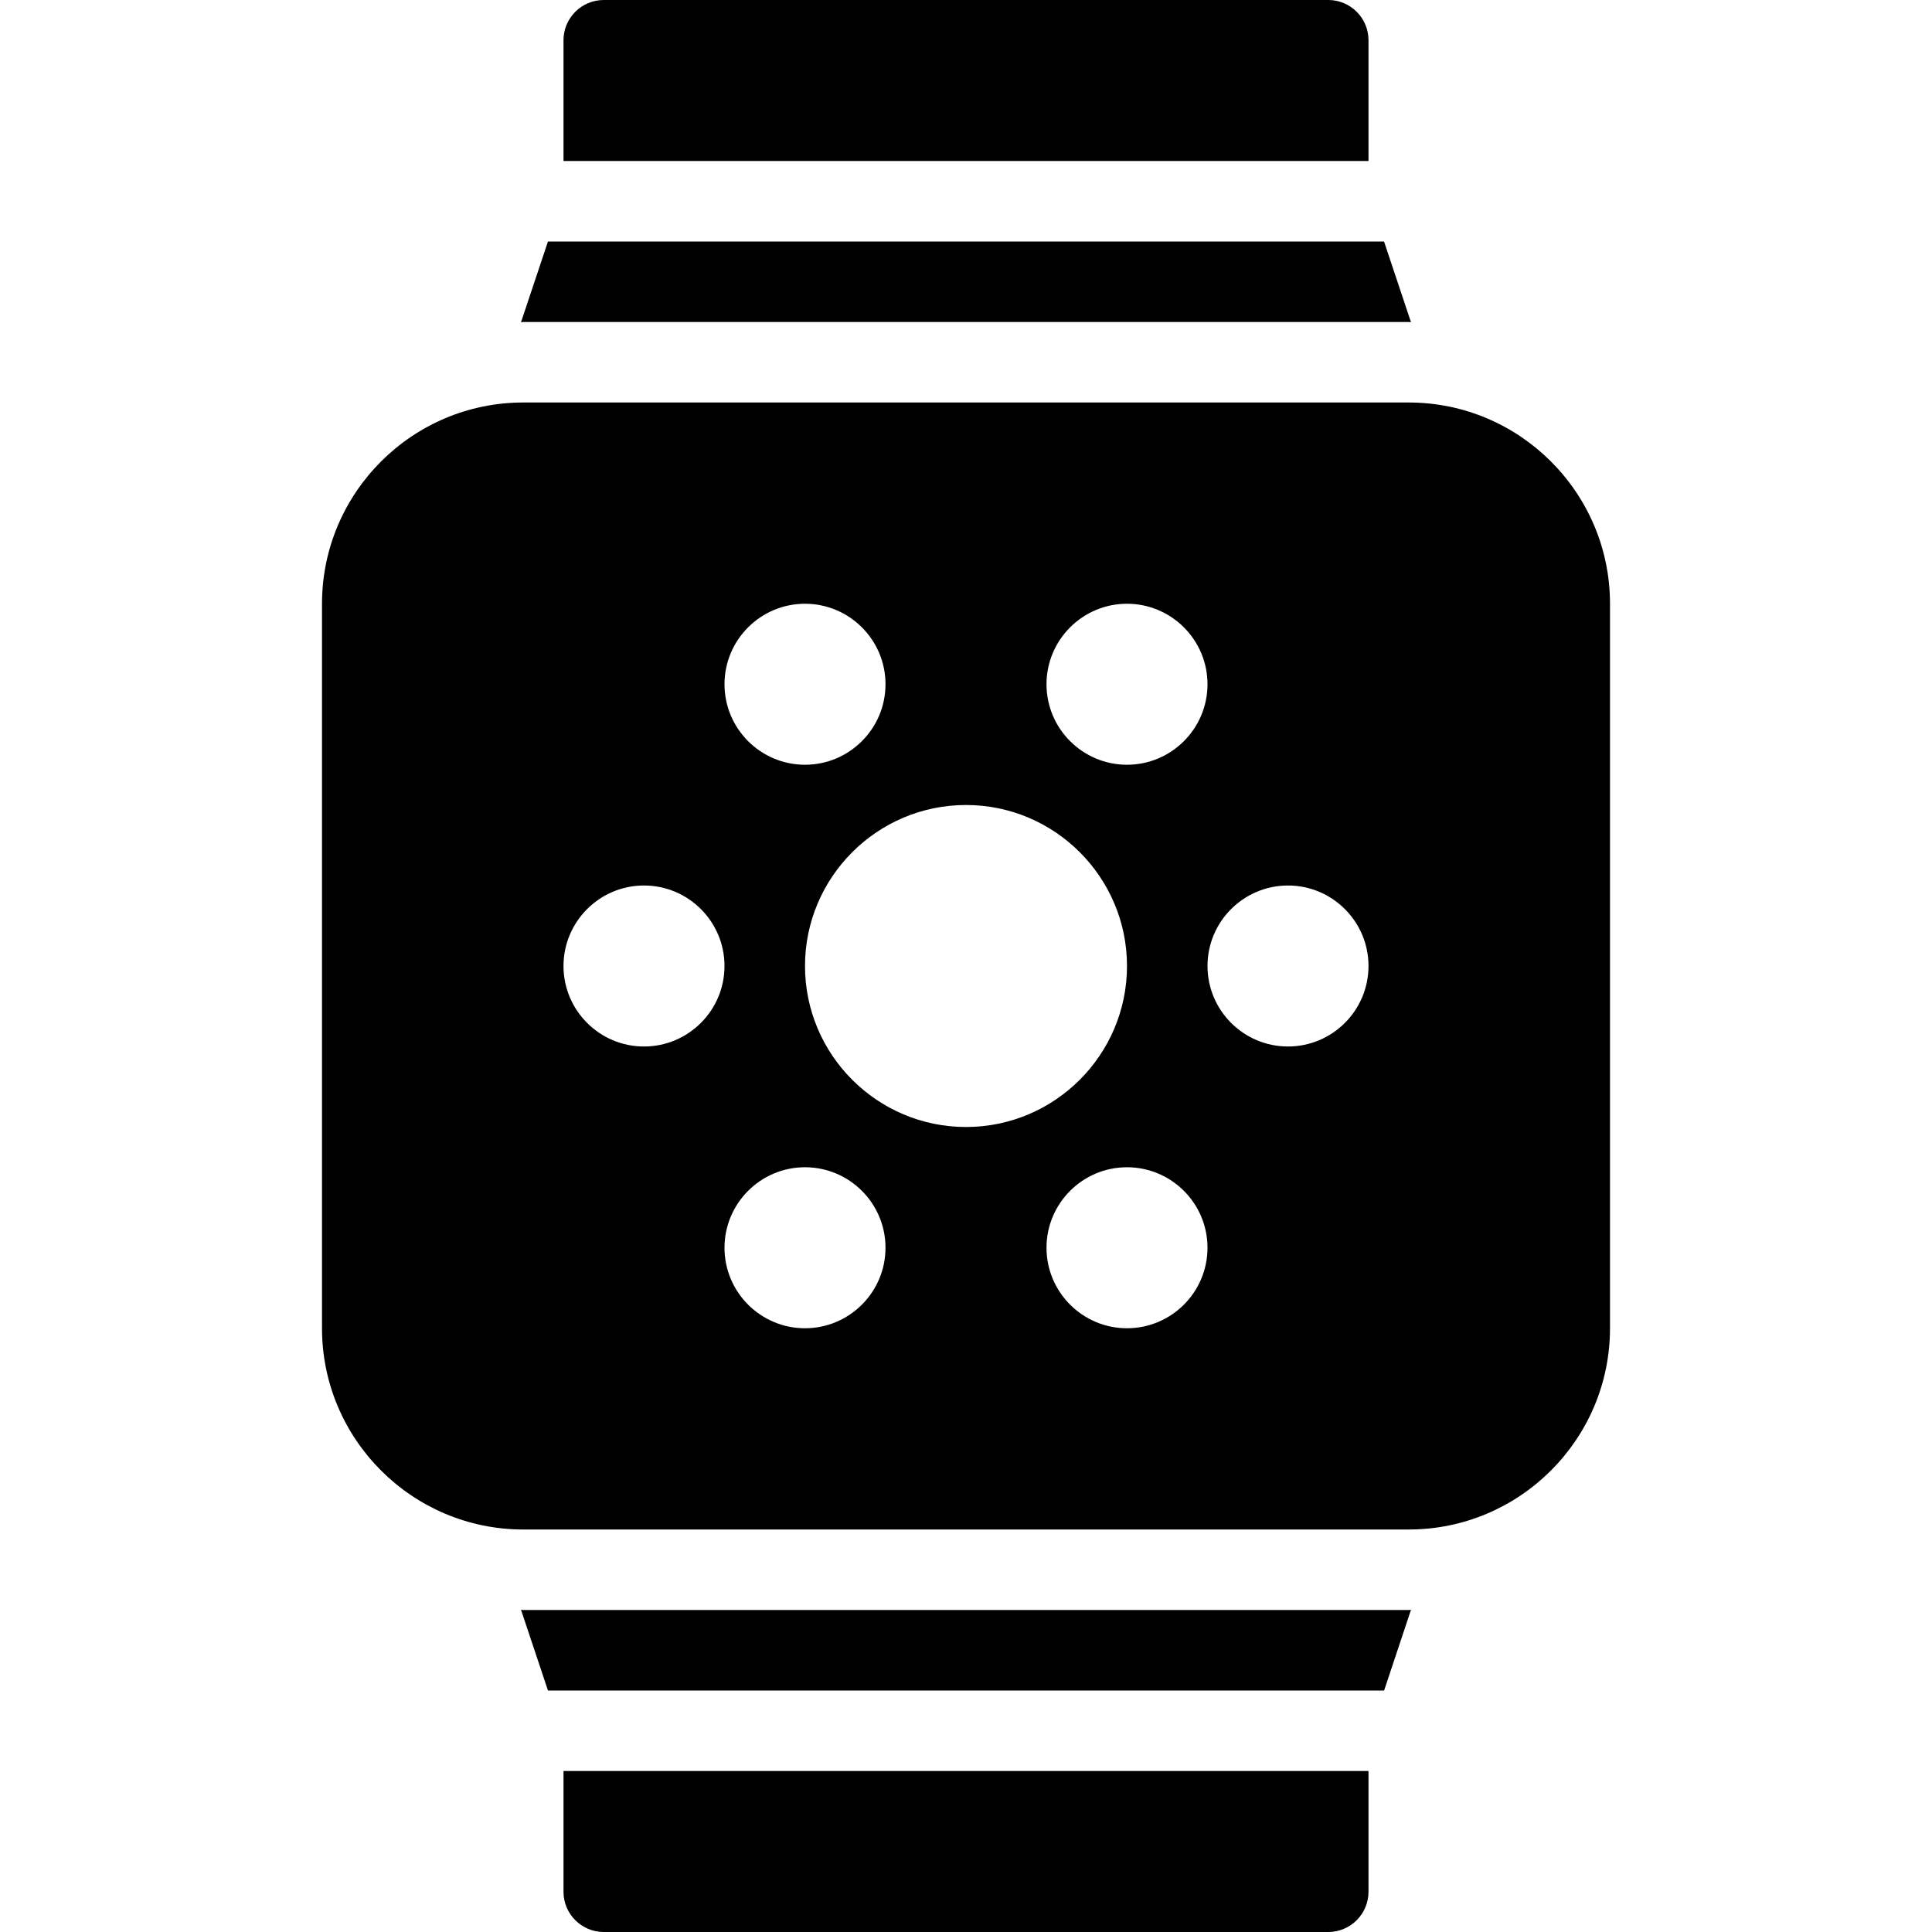 <?xml version="1.0" encoding="utf-8"?>
<!-- Generator: Adobe Illustrator 19.2.1, SVG Export Plug-In . SVG Version: 6.00 Build 0)  -->
<svg version="1.1" xmlns="http://www.w3.org/2000/svg" xmlns:xlink="http://www.w3.org/1999/xlink" x="0px" y="0px" width="24px"
	 height="24px" viewBox="0 0 24 24" enable-background="new 0 0 24 24" xml:space="preserve">
<g id="Filled_Icons_1_">
	<g id="Filled_Icons">
	</g>
	<g id="New_icons">
		<g>
			<path d="M17.5,20h-11c-0.01,0-0.019-0.003-0.028-0.003L6.807,21h10.387l0.334-1.003C17.519,19.997,17.51,20,17.5,20z"/>
			<path d="M7,22v1.5C7,23.776,7.224,24,7.5,24h9c0.276,0,0.5-0.224,0.5-0.5V22H7z"/>
			<path d="M17,2V0.5C17,0.224,16.776,0,16.5,0h-9C7.224,0,7,0.224,7,0.5V2H17z"/>
			<path d="M6.807,3L6.472,4.003C6.481,4.003,6.49,4,6.5,4h11c0.01,0,0.019,0.003,0.028,0.003L17.193,3H6.807z"/>
			<path d="M17.5,5h-11C5.122,5,4,6.121,4,7.5v9C4,17.879,5.122,19,6.5,19h11c1.378,0,2.5-1.121,2.5-2.5v-9
				C20,6.121,18.878,5,17.5,5z M14,7.5c0.551,0,1,0.448,1,1s-0.449,1-1,1s-1-0.448-1-1S13.449,7.5,14,7.5z M10,7.5
				c0.551,0,1,0.448,1,1s-0.449,1-1,1s-1-0.448-1-1S9.449,7.5,10,7.5z M8,13c-0.551,0-1-0.448-1-1s0.449-1,1-1s1,0.448,1,1
				S8.551,13,8,13z M10,16.5c-0.551,0-1-0.448-1-1s0.449-1,1-1s1,0.448,1,1S10.551,16.5,10,16.5z M10,12c0-1.102,0.897-2,2-2
				s2,0.898,2,2s-0.897,2-2,2S10,13.102,10,12z M14,16.5c-0.551,0-1-0.448-1-1s0.449-1,1-1s1,0.448,1,1S14.551,16.5,14,16.5z M16,13
				c-0.551,0-1-0.448-1-1s0.449-1,1-1s1,0.448,1,1S16.551,13,16,13z"/>
		</g>
	</g>
</g>
<g id="Invisible_Shape">
	<rect fill="none" width="24" height="24"/>
</g>
</svg>
